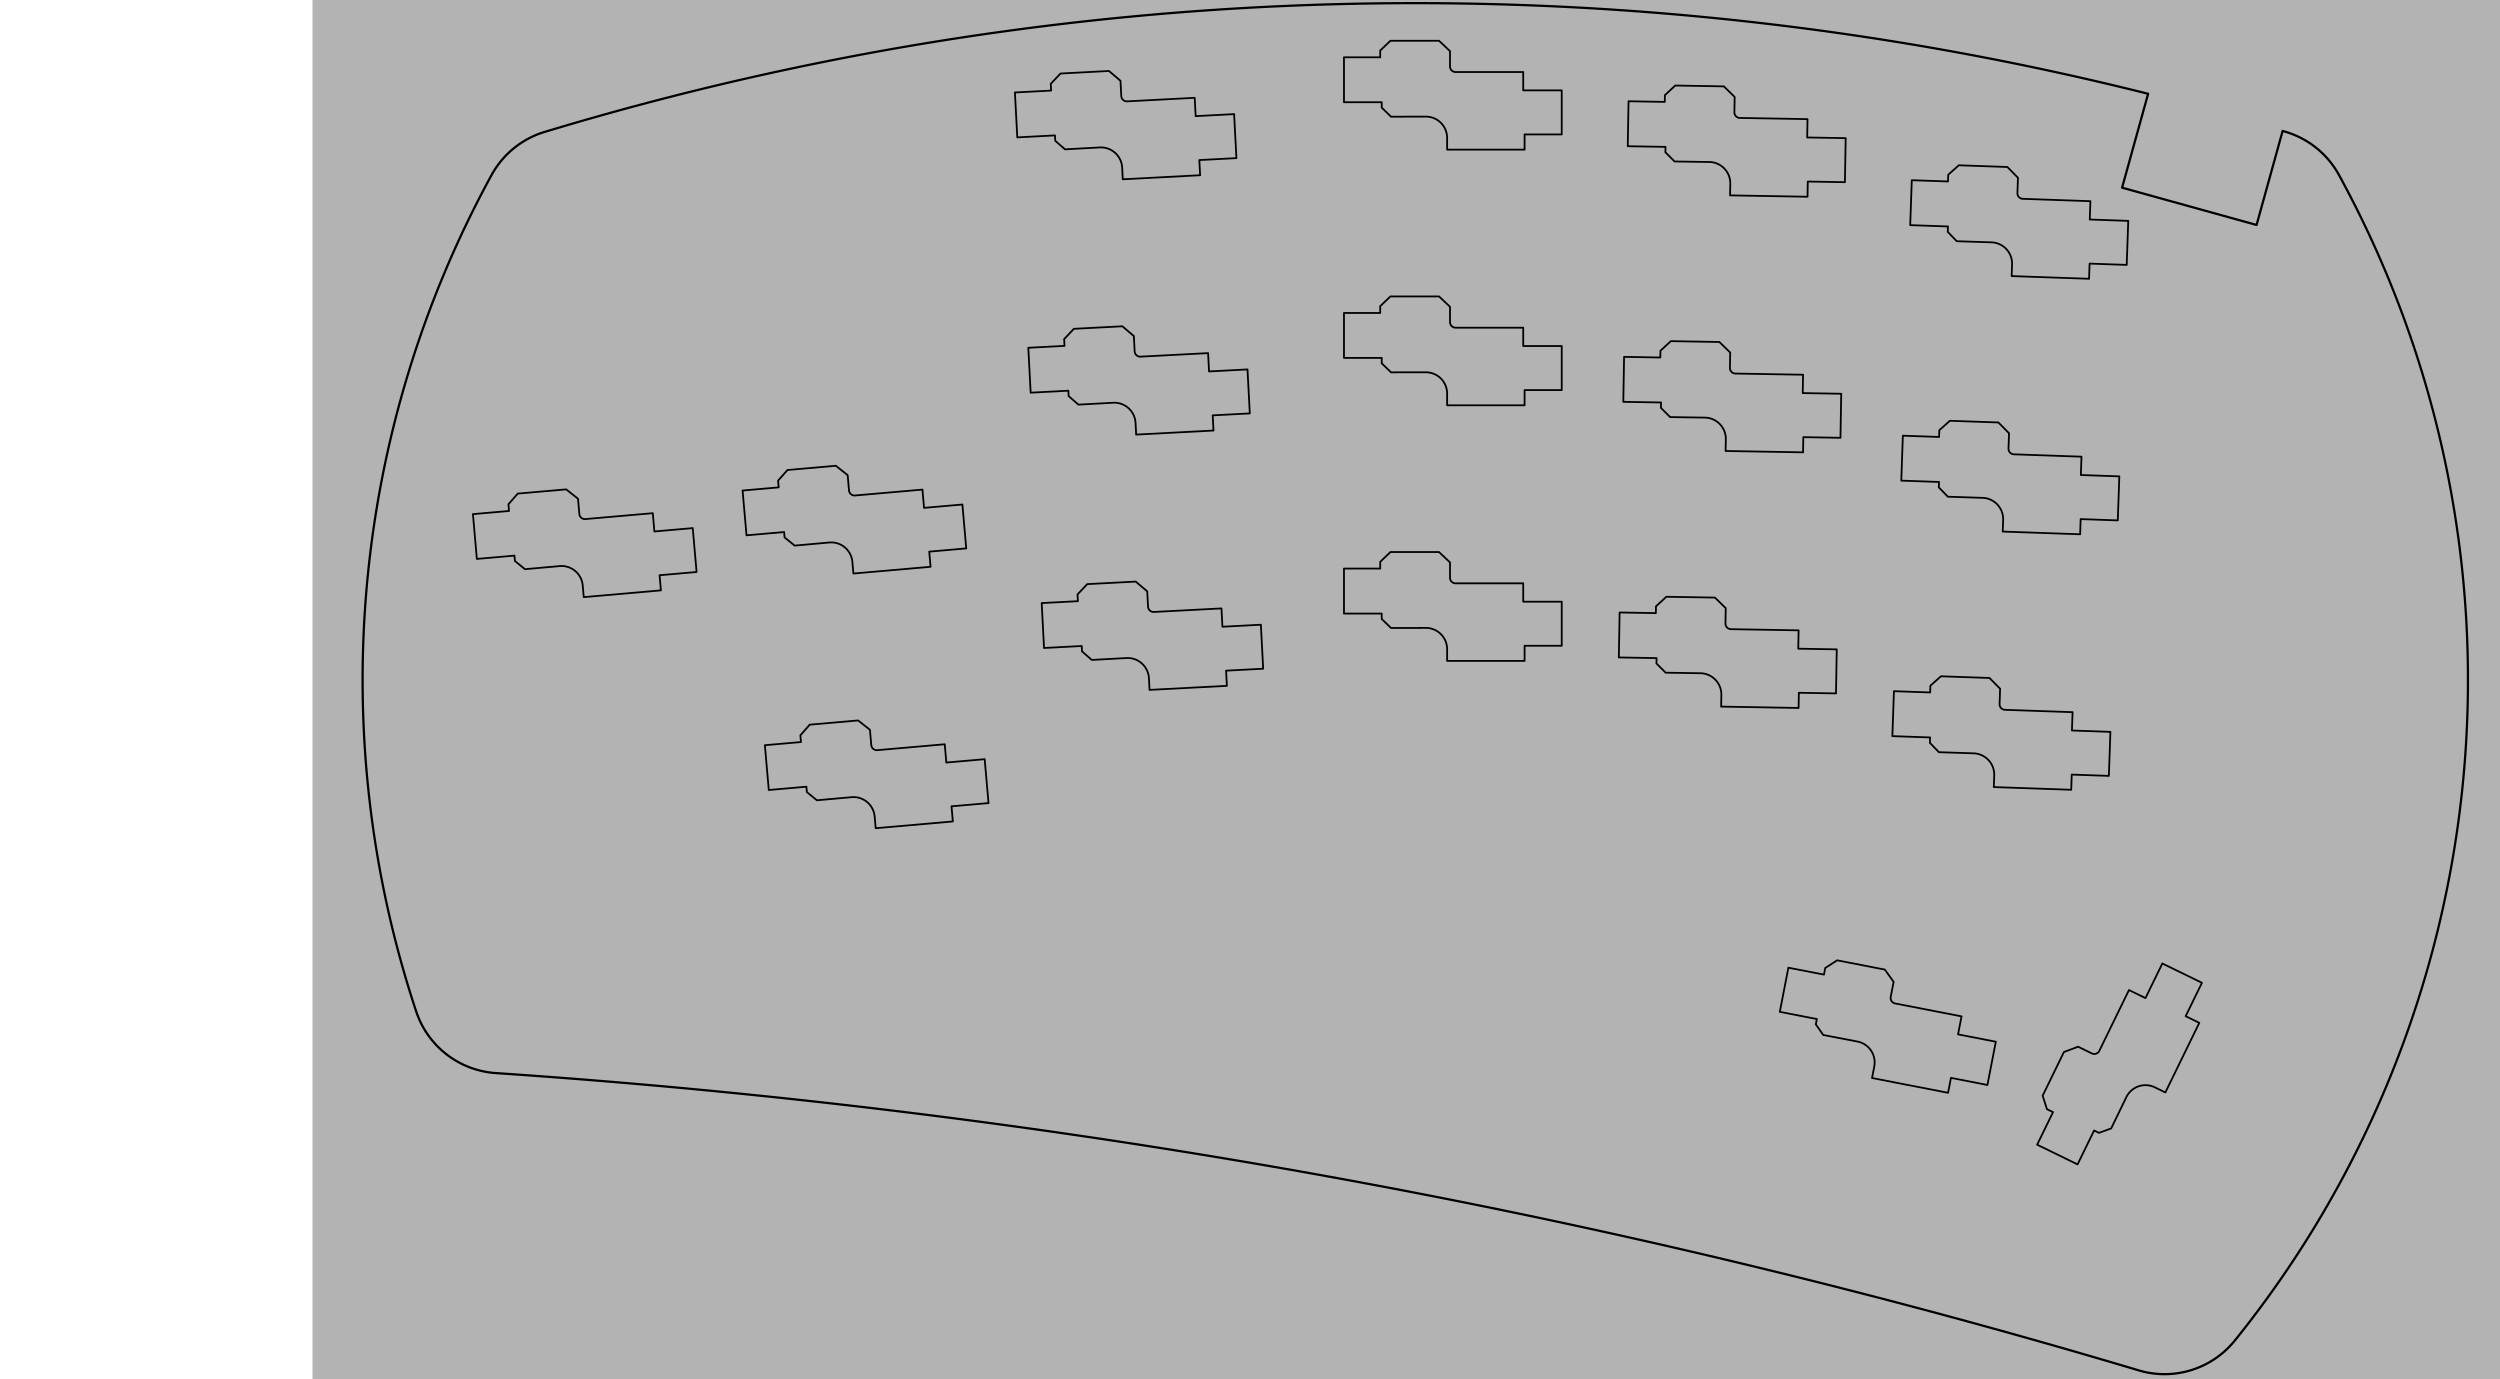 <?xml version="1.0" encoding="UTF-8" standalone="no"?>
<svg
   version="1.1"
   width="16.624cm"
   height="9.172cm"
   viewBox="0 0 166243000 91719400"
   id="svg4215"
   sodipodi:docname="Wubbo-User_9-combined.svg"
   inkscape:version="1.1.2 (1:1.1+202202050950+0a00cf5339)"
   xmlns:inkscape="http://www.inkscape.org/namespaces/inkscape"
   xmlns:sodipodi="http://sodipodi.sourceforge.net/DTD/sodipodi-0.dtd"
   xmlns="http://www.w3.org/2000/svg"
   xmlns:svg="http://www.w3.org/2000/svg"
   xmlns:rdf="http://www.w3.org/1999/02/22-rdf-syntax-ns#"
   xmlns:cc="http://creativecommons.org/ns#"
   xmlns:dc="http://purl.org/dc/elements/1.1/">
  <defs
     id="defs4219" />
  <sodipodi:namedview
     id="namedview4217"
     pagecolor="#505050"
     bordercolor="#ffffff"
     borderopacity="1"
     inkscape:pageshadow="0"
     inkscape:pageopacity="0"
     inkscape:pagecheckerboard="1"
     inkscape:document-units="cm"
     showgrid="false"
     inkscape:zoom="1.8692883"
     inkscape:cx="372.6017"
     inkscape:cy="145.24244"
     inkscape:window-width="2283"
     inkscape:window-height="1402"
     inkscape:window-x="2235"
     inkscape:window-y="189"
     inkscape:window-maximized="1"
     inkscape:current-layer="svg4215" />
  <title
     id="title3223">SVG Picture created as Wubbo-User_9.svg date 2022/06/24 01:01:24 </title>
  <desc
     id="desc3225">Picture generated by PCBNEW </desc>
  <rect
     style="fill:#b3b3b3;stroke-width:264583"
     id="rect4346"
     width="160888848"
     height="102295552"
     x="20782506"
     y="-7557246" />
  <path
     id="path3271"
     style="fill:#000000;fill-opacity:0;stroke:#000000;stroke-width:120000;stroke-linecap:round;stroke-linejoin:round;stroke-opacity:1"
     d="M 76340793,40332121 A 373268,373268 0 0 0 76760131,40690666 M 76401218,45115514 A 1418269,1418269 0 0 0 74862912,43759389 M 72601489,43882687 74862912,43759389 M 76340792,40332121 76287932,39323506 M 75522821,38672656 72297248,38841702 M 71675749,39975783 69269052,40101912 M 76401218,45115514 76440993,45874473 M 71932097,42956451 71950937,43315958 M 81531076,44596327 83997691,44467057 M 71652198,39526399 71675749,39975783 M 69425536,43087814 71932097,42956451 M 76287932,39323506 75522821,38672656 M 69425536,43087814 69269052,40101912 M 81224005,40456725 76760131,40690666 M 81583935,45604943 81531076,44596327 M 81287855,41675053 81224005,40456725 M 83997691,44467057 83844347,41541072 M 76440993,45874473 81583935,45604943 M 72297248,38841702 71652198,39526399 M 83844347,41541072 81287855,41675053 M 71950937,43315958 72601489,43882687" />
  <path
     id="path3313"
     style="fill:#000000;fill-opacity:0;stroke:#000000;stroke-width:120000;stroke-linecap:round;stroke-linejoin:round;stroke-opacity:1"
     d="M 96420341,21408692 C 96419271,21460606 96429043,21512173 96449035,21560096 96469026,21608019 96498796,21651243 96536442,21687007 96574088,21722770 96618781,21750286 96667666,21767795 96716550,21785304 96768550,21792422 96820341,21788692 M 96230341,26188692 C 96231506,26093111 96223005,25997657 96204969,25903785 96186932,25809914 96159451,25718107 96122945,25629764 96086440,25541421 96041097,25456995 95987608,25377773 95934119,25298552 95872758,25224941 95804461,25158063 95736164,25091185 95661281,25031383 95580953,24979569 95500626,24927755 95415267,24884195 95326177,24849552 95237087,24814910 95144723,24789363 95050494,24773301 94956264,24757239 94860653,24750744 94765117,24753916 M 92500341,24758692 94765117,24753916 M 96420341,21408692 V 20398692 M 95690341,19708692 H 92460341 M 91780341,20808692 H 91657218 89370341 M 96230341,26188692 V 26948692 M 91880341,23798692 V 24158692 M 101380340,25938692 H 103850340 M 91780341,20358692 V 20808692 M 89370341,23798692 H 91880341 M 96420341,20398692 95690341,19708692 M 89370341,23798692 V 20808692 M 101290340,21788692 H 96820341 M 101380340,26948692 V 25938692 M 101290340,23008692 V 21788692 M 103850340,25938692 V 23008692 M 96230341,26948692 H 101380340 M 92460341,19708692 91780341,20358692 M 103850340,23008692 H 101290340 M 91880341,24158692 92500341,24758692" />
  <path
     id="path3355"
     style="fill:#000000;fill-opacity:0;stroke:#000000;stroke-width:120000;stroke-linecap:round;stroke-linejoin:round;stroke-opacity:1"
     d="M 139094020,70044733 A 373270,373270 0 0 0 139610910,69851796 M 143306960,72310917 A 1418270,1418270 0 0 0 141375080,72998888 M 140386560,75036549 141375080,72998888 M 139094020,70044733 138186230,69601978 M 137246060,69955622 135830120,72858726 M 136520700,73952115 135464220,76118208 M 143306960,72310918 143990040,72644080 M 139251930,75172965 139575490,75330778 M 145339870,67572536 146422650,65352514 M 136116240,73754848 136520700,73952115 M 138151620,77428938 139251930,75172965 M 138186230,69601978 137246060,69955622 M 138151620,77428938 135464220,76118208 M 141570430,65834187 139610910,69851796 M 146247660,68015291 145339870,67572536 M 142666950,66369000 141570430,65834187 M 146422650,65352514 143789180,64068087 M 143990040,72644080 146247660,68015291 M 135830120,72858726 136116240,73754848 M 143789180,64068087 142666950,66369000 M 139575490,75330778 140386560,75036549" />
  <path
     id="path3397"
     style="fill:#000000;fill-opacity:0;stroke:#000000;stroke-width:120000;stroke-linecap:round;stroke-linejoin:round;stroke-opacity:1"
     d="M 115035350,24452590 A 373269,373269 0 0 0 115428660,24839513 M 114761950,29228546 A 1418269,1418269 0 0 0 113321990,27768417 M 111057480,27733666 113321990,27768417 M 115035350,24452590 115052980,23442744 M 114335130,22740109 111105620,22683737 M 110406530,23771702 107996890,23729642 M 114761950,29228546 114748690,29988430 M 110454330,26762992 110448050,27122937 M 119915530,29068464 122385160,29111571 M 110414380,23321771 110406530,23771702 M 107944710,26719187 110454330,26762992 M 115052980,23442744 114335130,22740109 M 107944710,26719187 107996890,23729642 M 119897970,24917525 115428660,24839513 M 119897910,30078310 119915530,29068464 M 119876680,26137340 119897970,24917525 M 122385160,29111571 122436290,26182018 M 114748690,29988430 119897910,30078310 M 111105620,22683737 110414380,23321771 M 122436290,26182018 119876680,26137340 M 110448050,27122937 111057480,27733666" />
  <path
     id="path3439"
     style="fill:#000000;fill-opacity:0;stroke:#000000;stroke-width:120000;stroke-linecap:round;stroke-linejoin:round;stroke-opacity:1"
     d="M 38523927,34169952 A 373268,373268 0 0 0 38955522,34513644 M 38751252,38948323 A 1418269,1418269 0 0 0 37166555,37646709 M 34910814,37848855 37166555,37646709 M 38523925,34169952 38435898,33163796 M 37648538,32540045 34430829,32821558 M 33849288,33976638 31448459,34186684 M 38751253,38948323 38817491,39705431 M 34209504,36946545 34240880,37305175 M 43859866,38250422 46320467,38035147 M 33810068,33528351 33849288,33976638 M 31709055,37165306 34209504,36946545 M 38435898,33163796 37648538,32540045 M 31709055,37165306 31448459,34186684 M 43408513,34124058 38955522,34513644 M 43947894,39256579 43859866,38250422 M 43514843,35339416 43408513,34124058 M 46320467,38035147 46065101,35116297 M 38817491,39705431 43947894,39256579 M 34430829,32821558 33810068,33528351 M 46065101,35116297 43514843,35339416 M 34240880,37305175 34910814,37848855" />
  <path
     id="path3481"
     style="fill:#000000;fill-opacity:0;stroke:#000000;stroke-width:120000;stroke-linecap:round;stroke-linejoin:round;stroke-opacity:1"
     d="M 57937080,49536459 A 373268,373268 0 0 0 58368675,49880151 M 58164405,54314830 A 1418269,1418269 0 0 0 56579708,53013216 M 54323967,53215362 56579708,53013216 M 57937078,49536459 57849051,48530303 M 57061691,47906552 53843982,48188065 M 53262441,49343145 50861612,49553191 M 58164406,54314830 58230644,55071938 M 53622657,52313052 53654033,52671682 M 63273019,53616929 65733620,53401654 M 53223221,48894858 53262441,49343145 M 51122208,52531813 53622657,52313052 M 57849051,48530303 57061691,47906552 M 51122208,52531813 50861612,49553191 M 62821666,49490565 58368675,49880151 M 63361047,54623086 63273019,53616929 M 62927996,50705923 62821666,49490565 M 65733620,53401654 65478254,50482804 M 58230644,55071938 63361047,54623086 M 53843982,48188065 53223221,48894858 M 65478254,50482804 62927996,50705923 M 53654033,52671682 54323967,53215362" />
  <path
     id="path3523"
     style="fill:#000000;fill-opacity:0;stroke:#000000;stroke-width:120000;stroke-linecap:round;stroke-linejoin:round;stroke-opacity:1"
     d="M 115332040,7455180 A 373269,373269 0 0 0 115725350,7842103.2 M 115058650,12231136 A 1418269,1418269 0 0 0 113618690,10771007 M 111354170,10736256 113618690,10771007 M 115332040,7455180 115349670,6445334 M 114631820,5742699 111402310,5686327 M 110703220,6774292 108293580,6732232 M 115058650,12231136 115045380,12991020 M 110751020,9765582 110744740,10125527 M 120212220,12071054 122681850,12114161 M 110711070,6324361 110703220,6774292 M 108241400,9721777 110751020,9765582 M 115349670,6445334 114631820,5742699 M 108241400,9721777 108293580,6732232 M 120194670,7920115 115725350,7842103 M 120194600,13080900 120212220,12071054 M 120173370,9139930 120194670,7920115 M 122681850,12114161 122732980,9184608 M 115045380,12991020 120194600,13080900 M 111402310,5686327 110711070,6324361 M 122732980,9184608 120173370,9139930 M 110744740,10125527 111354170,10736256" />
  <path
     id="path3565"
     style="fill:#000000;fill-opacity:0;stroke:#000000;stroke-width:120000;stroke-linecap:round;stroke-linejoin:round;stroke-opacity:1"
     d="M 56455432,32601149 A 373268,373268 0 0 0 56887027,32944841 M 56682757,37379520 A 1418269,1418269 0 0 0 55098060,36077906 M 52842319,36280052 55098060,36077906 M 56455430,32601149 56367403,31594993 M 55580043,30971242 52362334,31252755 M 51780793,32407835 49379964,32617881 M 56682758,37379520 56748996,38136628 M 52141009,35377742 52172385,35736372 M 61791371,36681619 64251972,36466344 M 51741573,31959548 51780793,32407835 M 49640560,35596503 52141009,35377742 M 56367403,31594993 55580043,30971242 M 49640560,35596503 49379964,32617881 M 61340018,32555255 56887027,32944841 M 61879399,37687776 61791371,36681619 M 61446348,33770613 61340018,32555255 M 64251972,36466344 63996606,33547494 M 56748996,38136628 61879399,37687776 M 52362334,31252755 51741573,31959548 M 63996606,33547494 61446348,33770613 M 52172385,35736372 52842319,36280052" />
  <path
     id="path3649"
     style="fill:#000000;fill-opacity:0;stroke:#000000;stroke-width:120000;stroke-linecap:round;stroke-linejoin:round;stroke-opacity:1"
     d="M 134152810,12827463 A 373269,373269 0 0 0 134539310,13221191 M 133796110,17597920 A 1418269,1418269 0 0 0 132381850,16112882 M 130118290,16038616 132381850,16112882 M 134152810,12827463 134188060,11818078 M 133482590,11103022 130254560,10990296 M 129536580,12065894 127128050,11981787 M 133796110,17597920 133769590,18357457 M 129532170,15057563 129519610,15417344 M 138951700,17527805 141420190,17614006 M 129552280,11616169 129536580,12065894 M 127023700,14969965 129532170,15057563 M 134188060,11818078 133482590,11103022 M 127023700,14969965 127128050,11981787 M 139006590,13377192 134539310,13221191 M 138916450,18537189 138951700,17527805 M 138964010,14596448 139006590,13377192 M 141420190,17614006 141522450,14685791 M 133769590,18357457 138916450,18537189 M 130254560,10990296 129552280,11616169 M 141522450,14685791 138964010,14596448 M 129519610,15417344 130118290,16038616" />
  <path
     id="path3691"
     style="fill:#000000;fill-opacity:0;stroke:#000000;stroke-width:120000;stroke-linecap:round;stroke-linejoin:round;stroke-opacity:1"
     d="M 114738660,41450001 A 373269,373269 0 0 0 115131960,41836924 M 114465260,46225957 A 1418269,1418269 0 0 0 113025300,44765828 M 110760790,44731077 113025300,44765828 M 114738660,41450001 114756280,40440155 M 114038440,39737520 110808930,39681148 M 110109840,40769113 107700200,40727053 M 114465260,46225957 114452000,46985841 M 110157640,43760403 110151350,44120348 M 119618840,46065875 122088470,46108982 M 110117690,40319182 110109840,40769113 M 107648020,43716598 110157640,43760403 M 114756280,40440155 114038440,39737520 M 107648020,43716598 107700200,40727053 M 119601280,41914936 115131960,41836924 M 119601220,47075721 119618840,46065875 M 119579990,43134751 119601280,41914936 M 122088470,46108982 122139600,43179429 M 114452000,46985841 119601220,47075721 M 110808930,39681148 110117690,40319182 M 122139600,43179429 119579990,43134751 M 110151350,44120348 110760790,44731077" />
  <path
     id="path3733"
     style="fill:#000000;fill-opacity:0;stroke:#000000;stroke-width:120000;stroke-linecap:round;stroke-linejoin:round;stroke-opacity:1"
     d="M 75451082,23355419 A 373268,373268 0 0 0 75870420,23713964 M 75511507,28138812 A 1418269,1418269 0 0 0 73973201,26782687 M 71711778,26905985 73973201,26782687 M 75451081,23355419 75398221,22346804 M 74633110,21695954 71407537,21865000 M 70786038,22999081 68379341,23125210 M 75511507,28138812 75551282,28897771 M 71042386,25979749 71061226,26339256 M 80641365,27619625 83107980,27490355 M 70762487,22549697 70786038,22999081 M 68535825,26111112 71042386,25979749 M 75398221,22346804 74633110,21695954 M 68535825,26111112 68379341,23125210 M 80334294,23480023 75870420,23713964 M 80694224,28628241 80641365,27619625 M 80398144,24698351 80334294,23480023 M 83107980,27490355 82954636,24564370 M 75551282,28897771 80694224,28628241 M 71407537,21865000 70762487,22549697 M 82954636,24564370 80398144,24698351 M 71061226,26339256 71711778,26905985" />
  <path
     id="path3775"
     style="fill:#000000;fill-opacity:0;stroke:#000000;stroke-width:120000;stroke-linecap:round;stroke-linejoin:round;stroke-opacity:1"
     d="M 74561370,6378716 A 373268,373268 0 0 0 74980708,6737260.6 M 74621795,11162109 A 1418269,1418269 0 0 0 73083489,9805983.5 M 70822066,9929282 73083489,9805984 M 74561369,6378716 74508509,5370101 M 73743398,4719251 70517825,4888297 M 69896326,6022378 67489629,6148507 M 74621795,11162109 74661570,11921068 M 70152674,9003046 70171514,9362553 M 79751653,10642922 82218268,10513652 M 69872775,5572994 69896326,6022378 M 67646113,9134409 70152674,9003046 M 74508509,5370101 73743398,4719251 M 67646113,9134409 67489629,6148507 M 79444582,6503320 74980708,6737261 M 79804512,11651538 79751653,10642922 M 79508432,7721648 79444582,6503320 M 82218268,10513652 82064924,7587667 M 74661570,11921068 79804512,11651538 M 70517825,4888297 69872775,5572994 M 82064924,7587667 79508432,7721648 M 70171514,9362553 70822066,9929282" />
  <path
     id="path3817"
     style="fill:#000000;fill-opacity:0;stroke:#000000;stroke-width:120000;stroke-linecap:round;stroke-linejoin:round;stroke-opacity:1"
     d="M 96420341,38408692 A 373269,373269 0 0 0 96820341,38788692 M 96230341,43188692 A 1418269,1418269 0 0 0 94765117,41753916 M 92500341,41758692 94765117,41753916 M 96420341,38408692 V 37398692 M 95690341,36708692 H 92460341 M 91780341,37808692 H 89370341 M 96230341,43188692 V 43948692 M 91880341,40798692 V 41158692 M 101380340,42938692 H 103850340 M 91780341,37358692 V 37808692 M 89370341,40798692 H 91880341 M 96420341,37398692 95690341,36708692 M 89370341,40798692 V 37808692 M 101290340,38788692 H 96820341 M 101380340,43948692 V 42938692 M 101290340,40008692 V 38788692 M 103850340,42938692 V 40008692 M 96230341,43948692 H 101380340 M 92460341,36708692 91780341,37358692 M 103850340,40008692 H 101290340 M 91880341,41158692 92500341,41758692" />
  <path
     id="path3859"
     style="fill:#000000;fill-opacity:0;stroke:#000000;stroke-width:120000;stroke-linecap:round;stroke-linejoin:round;stroke-opacity:1"
     d="M 125728650,66282222 A 373269,373269 0 0 0 126048790,66731564 M 124630070,70938146 A 1418269,1418269 0 0 0 123465540,69250153 M 121241460,68822702 123465540,69250153 M 125728650,66282222 125921370,65290778 M 125336440,64474165 122165780,63857852 M 121288390,64807892 118922660,64348042 M 124630070,70938146 124485060,71684183 M 120816030,67762038 120747340,68115424 M 129733160,71675406 132157780,72146704 M 121374250,64366160 121288390,64807892 M 118352140,67283107 120816030,67762038 M 125921370,65290778 125336440,64474165 M 118352140,67283107 118922660,64348042 M 130436670,67584480 126048790,66731564 M 129540440,72666849 129733160,71675406 M 130203880,68782065 130436670,67584480 M 132157780,72146704 132716850,69270536 M 124485060,71684183 129540440,72666849 M 122165780,63857852 121374250,64366160 M 132716850,69270536 130203880,68782065 M 120747340,68115424 121241460,68822702" />
  <path
     id="path3901"
     style="fill:#000000;fill-opacity:0;stroke:#000000;stroke-width:120000;stroke-linecap:round;stroke-linejoin:round;stroke-opacity:1"
     d="M 132966230,46806751 A 373269,373269 0 0 0 133352730,47200479 M 132609530,51577208 A 1418269,1418269 0 0 0 131195270,50092170 M 128931710,50017904 131195270,50092170 M 132966230,46806751 133001480,45797366 M 132296000,45082310 129067970,44969584 M 128350000,46045182 125941460,45961075 M 132609530,51577208 132583000,52336745 M 128345590,49036851 128333020,49396632 M 137765110,51507093 140233610,51593294 M 128365700,45595457 128350000,46045182 M 125837120,48949253 128345590,49036851 M 133001480,45797366 132296000,45082310 M 125837120,48949253 125941460,45961075 M 137820000,47356480 133352730,47200479 M 137729870,52516477 137765110,51507093 M 137777420,48575736 137820000,47356480 M 140233610,51593294 140335870,48665079 M 132583000,52336745 137729870,52516477 M 129067970,44969584 128365700,45595457 M 140335870,48665079 137777420,48575736 M 128333020,49396632 128931710,50017904" />
  <path
     id="path3943"
     style="fill:#000000;fill-opacity:0;stroke:#000000;stroke-width:120000;stroke-linecap:round;stroke-linejoin:round;stroke-opacity:1"
     d="M 96420341,4408692 A 373269,373269 0 0 0 96820341,4788691.9 M 96230341,9188692 A 1418269,1418269 0 0 0 94765117,7753916 M 92500341,7758692 94765117,7753916 M 96420341,4408692 V 3398692 M 95690341,2708692 H 92460341 M 91780341,3808692 H 89370341 M 96230341,9188692 V 9948692 M 91880341,6798692 V 7158692 M 101380340,8938692 H 103850340 M 91780341,3358692 V 3808692 M 89370341,6798692 H 91880341 M 96420341,3398692 95690341,2708692 M 89370341,6798692 V 3808692 M 101290340,4788692 H 96820341 M 101380340,9948692 V 8938692 M 101290340,6008692 V 4788692 M 103850340,8938692 V 6008692 M 96230341,9948692 H 101380340 M 92460341,2708692 91780341,3358692 M 103850340,6008692 H 101290340 M 91880341,7158692 92500341,7758692" />
  <path
     id="path4091"
     style="fill:#000000;fill-opacity:0;stroke:#000000;stroke-width:150000;stroke-linecap:round;stroke-linejoin:round;stroke-opacity:1"
     d="M 27676696,67259341 A 6000001,6000001 0 0 0 32964987,71355474 M 142220200,91125522 A 6000020,6000020 0 0 0 148608580,89142252 M 152009270,8771534 A 204401180,204401180 0 0 0 151789330,8705154 M 141112730,12478182 150055220,14958154 M 142220220,91125467 A 499999940,499999940 0 0 0 32964987,71355473 M 36216184,8771533.7 A 6000001,6000001 0 0 0 32688113,11637114 M 155537320,11637126 A 5999974,5999974 0 0 0 152009270,8771533.7 M 150055220,14958154 151789330,8705154 M 148608580,89142252 A 70000000,70000000 0 0 0 155537340,11637114 M 142843890,6235828 141112730,12478182 M 32688113,11637112 A 69999999,69999999 0 0 0 27676696,67259340 M 142843890,6235828.5 A 199999990,199999990 0 0 0 36216185,8771533.9" />
  <path
     id="path5694"
     style="fill:#000000;fill-opacity:0;stroke:#000000;stroke-width:120000;stroke-linecap:round;stroke-linejoin:round;stroke-opacity:1"
     d="M 133559520,29817107 A 373269,373269 0 0 0 133946020,30210835 M 133202820,34587564 A 1418269,1418269 0 0 0 131788560,33102526 M 129525000,33028260 131788560,33102526 M 133559520,29817107 133594770,28807722 M 132889300,28092666 129661260,27979940 M 128943290,29055538 126534760,28971431 M 133202820,34587564 133176300,35347101 M 128938880,32047207 128926310,32406988 M 138358410,34517449 140826900,34603650 M 128958990,28605813 128943290,29055538 M 126430410,31959609 128938880,32047207 M 133594770,28807722 132889300,28092666 M 126430410,31959609 126534760,28971431 M 138413290,30366836 133946020,30210835 M 138323160,35526833 138358410,34517449 M 138370720,31586092 138413290,30366836 M 140826900,34603650 140929160,31675435 M 133176300,35347101 138323160,35526833 M 129661260,27979940 128958990,28605813 M 140929160,31675435 138370720,31586092 M 128926310,32406988 129525000,33028260 M 133559520,29817107 A 373269,373269 0 0 0 133946020,30210835 M 133202820,34587564 A 1418269,1418269 0 0 0 131788560,33102526 M 129525000,33028260 131788560,33102526 M 133559520,29817107 133594770,28807722 M 132889300,28092666 129661260,27979940 M 128943290,29055538 126534760,28971431 M 133202820,34587564 133176300,35347101 M 128938880,32047207 128926310,32406988 M 138358410,34517449 140826900,34603650 M 128958990,28605813 128943290,29055538 M 126430410,31959609 128938880,32047207 M 133594770,28807722 132889300,28092666 M 126430410,31959609 126534760,28971431 M 138413290,30366836 133946020,30210835 M 138323160,35526833 138358410,34517449 M 138370720,31586092 138413290,30366836 M 140826900,34603650 140929160,31675435 M 133176300,35347101 138323160,35526833 M 129661260,27979940 128958990,28605813 M 140929160,31675435 138370720,31586092 M 128926310,32406988 129525000,33028260 M 133559520,29817107 A 373269,373269 0 0 0 133946020,30210835 M 133202820,34587564 A 1418269,1418269 0 0 0 131788560,33102526 M 129525000,33028260 131788560,33102526 M 133559520,29817107 133594770,28807722 M 132889300,28092666 129661260,27979940 M 128943290,29055538 126534760,28971431 M 133202820,34587564 133176300,35347101 M 128938880,32047207 128926310,32406988 M 138358410,34517449 140826900,34603650 M 128958990,28605813 128943290,29055538 M 126430410,31959609 128938880,32047207 M 133594770,28807722 132889300,28092666 M 126430410,31959609 126534760,28971431 M 138413290,30366836 133946020,30210835 M 138323160,35526833 138358410,34517449 M 138370720,31586092 138413290,30366836 M 140826900,34603650 140929160,31675435 M 133176300,35347101 138323160,35526833 M 129661260,27979940 128958990,28605813 M 140929160,31675435 138370720,31586092 M 128926310,32406988 129525000,33028260" />
</svg>
